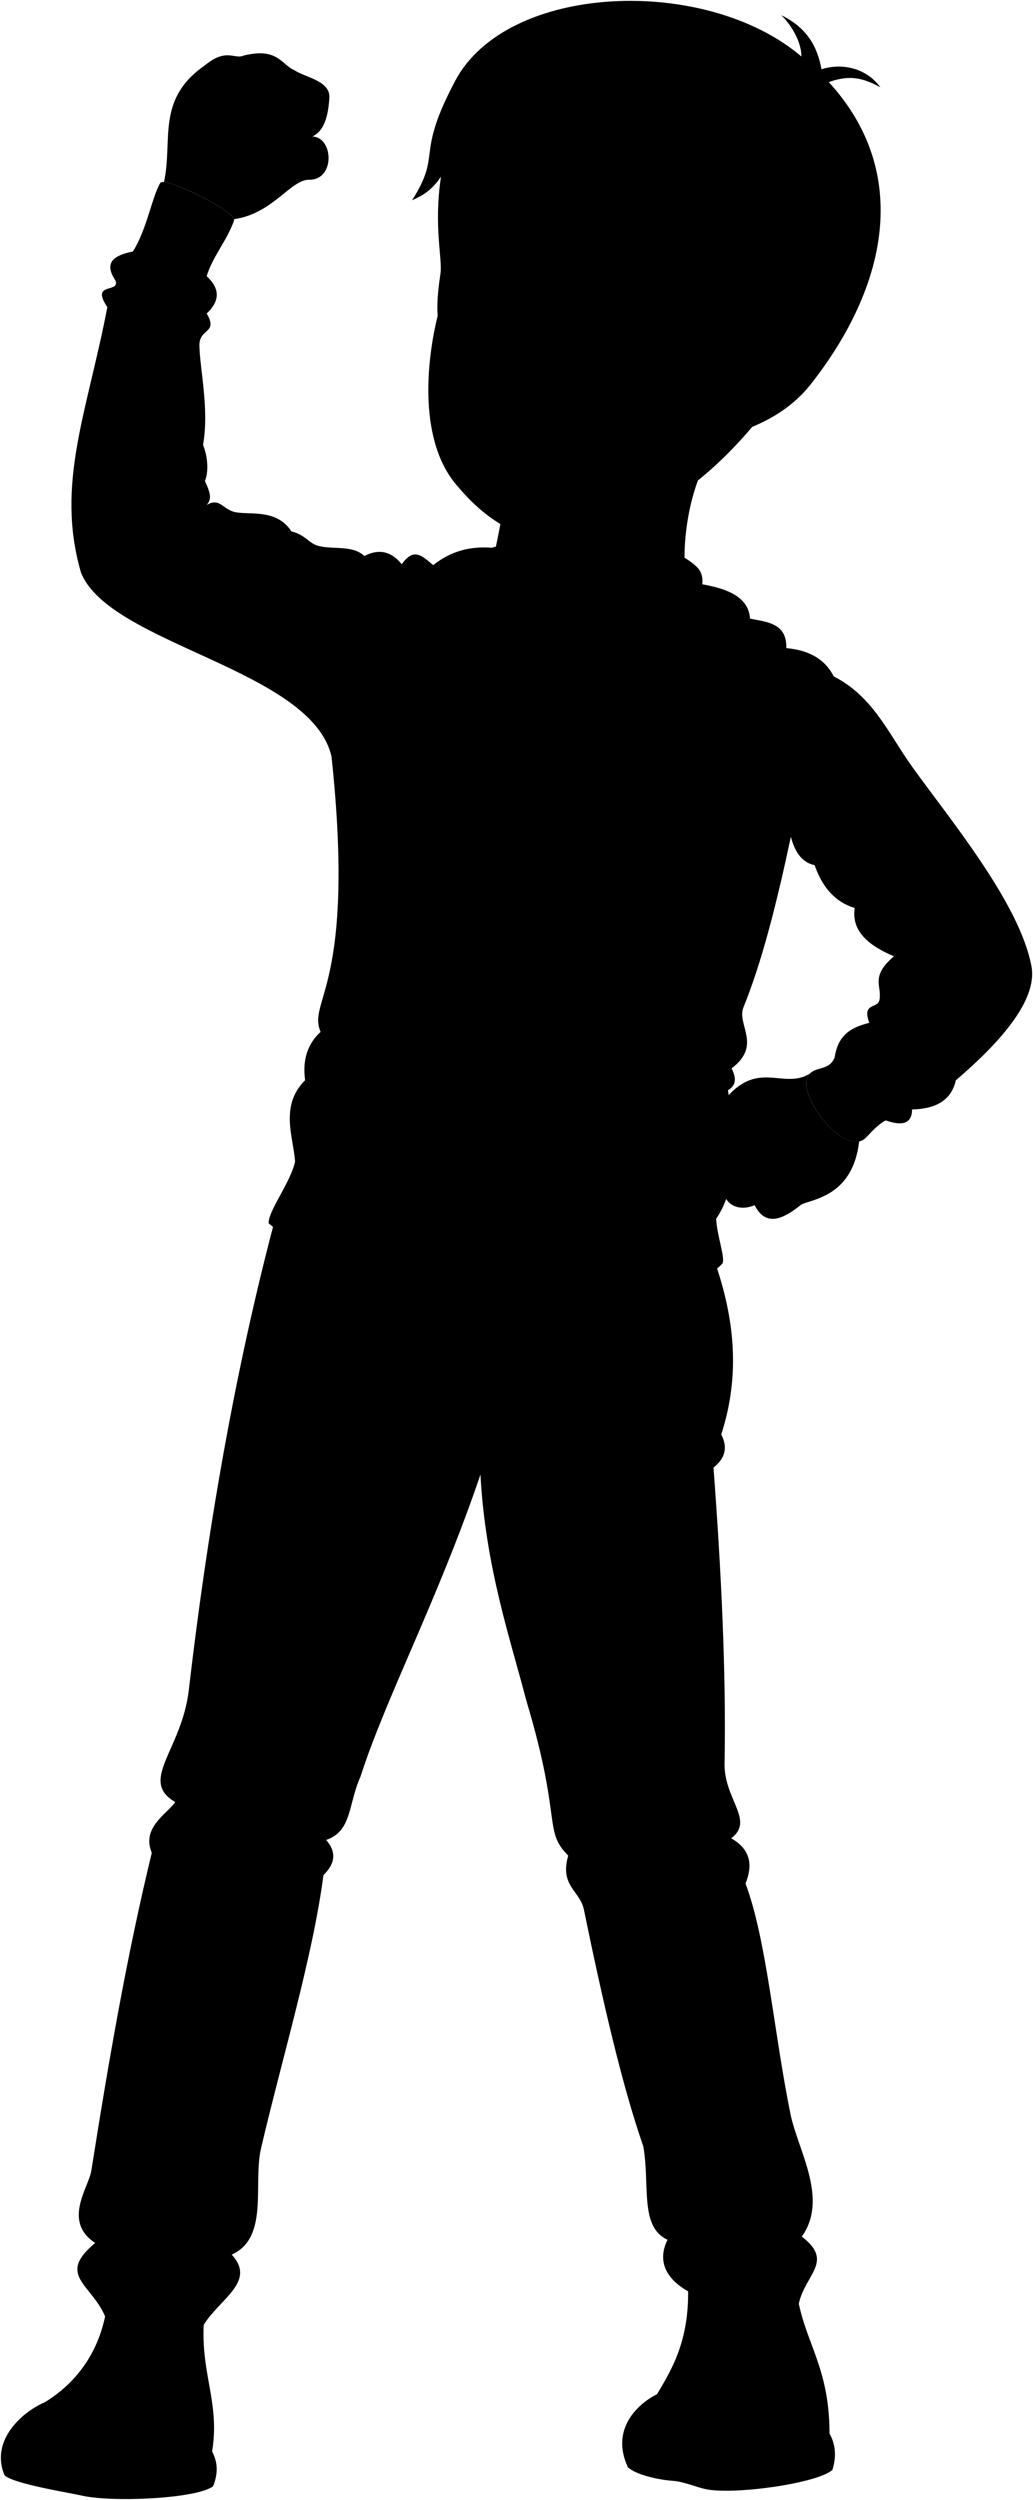 <svg viewBox="0 0 1212.5 2933.19">
    <g class="soleWhite">
        <path d="M973.65,2855.26c6.88,12.45,8.53,26.55,3.35,42.78-18.35,15.89-114.1,29.16-147.65,22.71-11.83-2.27-26.38-9.13-40.07-10-13.34-.86-42-6.27-52.33-15.93-21.31-46,13.7-75.56,34.21-85.65Z"/>
        <path d="M249,2876.29c6.46,12.79,7.4,24.95,1.13,40.89-19.91,14.89-120,19.07-154.42,10.86-12.15-2.9-80.29-13.63-90.43-23.81-17.68-42.5,23.8-76,47.53-85.72Z"/>
    </g>
    <g class="bennettShoe">
        <path d="M933.83,2675.41c4.54,68.12,39.82,93.4,39.82,179.85-21.58,25.36-113.37,28.41-131.13,26.4-20.77-2.34-33.91-5.87-47.63-6.83-15.26-1.08-23.5-1.77-31.58-4.2-5.41-18.28.35-42.28,7.85-61.48,19-31.55,40.54-67.82,35.9-136.7Z"/>
        <path d="M243.87,2689.6c-17.19,86.08,16.06,119.32,5.12,186.69-23.78,24.17-119.17,21.35-137.48,18.41-21.42-3.44-69.32-10.36-77.57-13.22-4.6-18.53,3.52-42.51,18.86-63,53.06-32.6,74.43-85.52,74.29-138.08Z"/>
    </g>
    <path class="converseLogo" d="M815.92,2850.19c22.42,5.27,24.74-71,2-74.66C797.5,2772.23,794.44,2845.14,815.92,2850.19Z"/>
    <path class="bennettJeans" d="M838.79,1479.85c22.86,65.22,30.84,132.3,7.76,203.25,7.39,14.09,5.64,27.18-9.06,38.83,9.22,123.17,14.85,240.53,13,345.65-1.54,43.3,35.91,68,7.77,89.33,23.62,13.5,25.14,32.14,16.82,53.08,24.87,66.49,33.3,175.07,52.79,270.56,8.71,42.71,45.07,99.06,13.24,143.7,38.33,29.16,4,44-3.47,78.61-79.53,16.94-183.69-15.11-154.14-74.91-33.07-15.29-20.39-63.81-28.4-109.6-25-71.66-47.77-170.78-69.82-278.13-4.58-21.75-28.62-27.47-18.32-63-29.76-29.76-6.86-41.2-49.21-182-17.7-68.7-48.08-156.23-53.8-265-50.36,147.65-111,261.53-140.78,354.24-14.71,32.68-9.78,63.94-40.35,74.4q18.15,20.57-3.15,41.21c-12.59,96.14-48.74,215.54-73.25,320.48C296.7,2562,316.25,2625.4,272,2645.4c29.18,31.55-13.74,51.51-32.95,82.42-33.1,4.93-72.27.67-115.69-10-16.18-38-57.39-48.34-11.6-86.11-38.74-25.37-7.67-65.19-4.58-84.7,20.06-127,41.5-251.68,71-373.14-12.59-29.76,18.32-45.78,27.47-59.52-43.32-25.19,7.78-60.69,16-131.63C245.23,1779.92,279.73,1589.19,327,1415Z"/>
    <g class="skinEastAsian">
        <path d="M882.89,500.89c-51.43,61-117.92,111.54-194.35,129.58-80.37,19-131.15-35.67-153.3-62.11-46.68-55.72-32.92-154.93-20.47-201.78C537.33,196.06,800.83,393.81,882.89,500.89Z"/>
        <path d="M839.2,527.51C813.33,557.7,799,626.69,804.7,678.44L579,655.44C592,597.94,602.43,528.91,593.4,506"/>
        <path d="M274.72,257.14c45.47-6.3,66.44-46.58,88.22-46.25,30.69.46,28.66-50,3.67-50.72,14-6.62,18.55-23.57,20-45.3,1.33-20.12-28.07-23.8-41.31-32.62C330.08,75.71,326,55.3,286,65.19,275,70.11,265.76,55.67,240.29,76.8c-57.63,40-37,88.3-47.84,136.8C209.91,215.1,271.61,247,274.72,257.14Z"/>
        <path d="M950.26,1259.9c-31.2,19-61.28-17.89-100.54,31.54-19.86,26.79-31.21,48.38-26.68,68,5.55,24,2.71,43.38,26,35.31,0,16.41,15.93,28,36.69,19.31,10.27,19.68,25.55,23.22,54.51-.56,12.93-6.72,60.66-9.37,68.22-74.25C981.17,1345.38,932.48,1279,950.26,1259.9Z"/>
    </g>
    <g class="head50">
        <path class="hairBlack" d="M483.67,235c10.74-4.89,22.19-10.31,33.95-27.69-8.9,59,2.07,96.55-.68,114.25-9.1,58.79,1.79,63.79,3.5,90.83,5.1-21.1,5.87-47.37,7.38-57.95,13.55-50,60.45-32.4,38.93,56.51,49.51,92.75,119.09,70.41,169.67,140.59,36.26-37.2,153.67-22.42,215.3-100.78,88.84-112.93,119.21-247.25,21.08-354.43,21.7-7.66,37.38-6.72,60.52,6.13-17.82-24.56-47.83-28.15-69.07-21.18C959.44,55.05,947.71,32.8,917,17.82c15,14.78,23.71,34.2,23.7,48.5C828.47-29.25,595.34-20.07,534.41,94.67,486.51,184.89,519.53,178.53,483.67,235Z"/>
    </g>
    <g class="skinOverlapLine">
        <path d="M331.46,111.11c10.43,15.37,2,22.28,8.23,33.48,5.49,9.88,13.17,14.82,26.92,15.58"/>
        <path d="M849.07,1394.79c10.86-6,15.55-24.18,8.88-40.1,10.38-1.07,16.86-6.48,20.26-15.32,31.2,21.36,61,14.41,90.45-1.48"/>
        <path d="M910.33,1352.2c-12.25,14.14-8.4,19.77-54.33,36"/>
        <path d="M885.76,1414.1c31.5-12.95,32-20.86,41.38-30.74,10.22-19.43-12.94-30.37-28-17"/>
        <path d="M927.14,1383.36c19.25-6.5,29.46,14.8,13.13,30.18"/>
        <path d="M522.9,446.33c-7.79,37.3,20.88,28.24,31.56-3.8,3.86-11.57,10.19-15.71,12.29-31.59"/>
    </g>
    <g class="skinFoldLine">
        <path d="M358.21,117.94c-9.18.9-17.46,7.87-21.09,13.49"/>
        <path d="M538.61,361.05c4.87-36.86,21.33,42.19-7.14,80.12"/>
        <path d="M542.82,368.5c-4.65,4.71-8.93,24.65-6.47,32.76,3.95,13-11.92,31.8-1.34,34.6"/>
    </g>
    <path class="bennettHoodieInner" d="M557.81,651c42.41-26.6,215.65-32.35,260.93,15.09,8.91,9.33,5.25,22.42,3.6,33.79Z"/>
    <g class="bennettHoodie">
        <path d="M928.29,981.84c-16.3,76.61-33.82,146.54-55.62,200-8.32,20.42,22.2,44.34-13.91,71.67,4.49,9.65,7,18.94-4.28,25.68,8.63,58.75,11.68,114-13.9,150.82,1.07,20.33,10.69,44.93,7.49,52.42-50.28,53.49-168.33,23.27-253.53,17.12-92.43-6.68-210.73-5.35-279.19-64.19-1.07-13.9,26.29-48.77,31-72.74-2.14-28.88-18.19-65.25,11.77-95.2-3.23-23.56,2.68-42.53,18.18-56.7-16-37.44,41.72-51.34,12.84-323C365.62,785,128.15,756.14,95,671.63c-30-103.76,7.48-188.27,31-311.29-20.33-29.95,15-16,9.63-31-14.84-22.13-.78-29.93,20.32-34.23,16.41-25.76,22.53-64.39,32.16-80.44,5.09-8.49,89.78,34.4,86.65,43.79C267.28,280.9,249,302,242.61,324c13.38,12.77,18,26.74,0,43.86,13.9,23.53-8.84,17.1-8.56,37.44.37,26.8,11.77,74.88,4.28,116.6,6.79,17.57,5.82,34.13,2.21,42.44,6.93,15.2,8,21.07,2.07,28.16,15.86-9.34,18.68,5.8,34.23,8.56,17.73,3.14,48.13-3.87,65.25,22.46,17.12,4.28,20.13,14.18,32.09,17.12,17.64,4.33,39.81-1.25,53.49,11.76,17.14-9,31.7-5.48,43.86,9.63,13.59-18.81,22.15-11.72,36.93,1.08L870.53,723c18.18,7.49,53.55,1.94,52.42,37.44,25.25,2.28,44.86,11.93,55.62,33.17,46.31,23.65,63.87,66.51,92,105.9,42.78,59.9,126.3,159.74,140.13,234.26,6.35,34.24-25,79.4-88.79,133.72-4.62,21.12-20.38,33.58-51.34,34.23-.11,16.56-11.29,19.83-31,12.84-10.76,6-17.06,14.33-23.67,20.74-24.45,23.7-85.14-54.44-65.61-75.37,8.16-8.74,23.18-3.7,29.38-19.18,4.15-28.38,21.63-35.72,40.65-40.65-8.89-24.42,10-16,12-27,3-16.93-11.19-26.84,16.89-51.06-30.17-12.82-50.06-29.85-46-56.7-22.49-6.66-37.85-23.91-47.06-50.27C941.82,1012.26,933.1,1000.3,928.29,981.84Z"/>
        <path d="M508.46,663.08c58.59-46.74,125.48-1.46,186.7,8.87,79.47,13.42,181.77,1.48,185.19,53.83C877.91,746.33,841.79,764,803,795.6c-32.66,26.63-66,71.9-135,60.57C586.78,841.9,492.33,676,508.46,663.08Z"/>
    </g>
    <g class="clothesDisplayLine">
        <path d="M615.42,1522.56c2.35,61.46-1.64,119.37-21.09,168.64"/>
        <path d="M763.31,2870.63c-7.62-2.84-25.83-7.09-31.16-16.36"/>
        <path d="M33.94,2881.48c-8.55-2.06-21.54-1.56-31.44-10"/>
    </g>
    <g class="clothesOverlapLine">
        <path d="M979.64,1240.72c5.93,25.24,35.54,62.86,59.9,73.81"/>
        <path d="M840.58,1430.05c-77.55,36-188.82,34.43-284.88,11.22-71.28-17.23-167.31-33.62-209.33-78.61"/>
        <path d="M156,295.09C184.78,299,224.83,312,242.61,324"/>
        <path d="M371.08,1701.74c42.16,27.79,129.35,38.16,192.82,28.57,53.11-8,124.34,25.09,191.41-8.49"/>
    </g>
    <g class="clothesFoldLine">
        <path d="M135.64,329.32c17.62,11.29,50.17,12.17,38.29,33.76"/>
        <path d="M126,360.34c19.25,6.68,27.89,13.55,21,20.71"/>
        <path d="M197.3,335.22c16.18,13.48,35.95,16.18,45.31,32.61"/>
        <path d="M238.33,521.87c-30.25-16.49-77-9.59-105.74,14.67"/>
        <path d="M240.54,564.31c-34.88-19.76-89.08-3.5-115.14,27.06"/>
        <path d="M184.72,595c-23.43,7.3-43.94,18.94-58.42,39.55"/>
        <path d="M216.17,617.43c-21,20.64-33.92,43.28-29.66,70.11"/>
        <path d="M242.61,592.47c-90.25-.2-77.31,88.79-91.15,87-13.36-1.76-9.11-42.23,14.38-60.22"/>
        <path d="M342.09,623.49c-56.27-22.26-96.26,56.86-64.8,116.17"/>
        <path d="M374.18,640.61c-20.83,2.94-35.39,15.73-39.37,45.13"/>
        <path d="M427.67,652.37C402.53,696.83,385.75,745,402.22,808"/>
        <path d="M471.53,662c-17.18,21-16.88,76.33-31.56,70.47-11.64-4.64-3.68-20.53,9.88-39.54"/>
        <path d="M799.48,727.08c-14.38-18-86.29,15.28-181.56-21.57"/>
        <path d="M584.67,744.16C618.86,762.51,642,787,650.28,819.65"/>
        <path d="M773.41,779.21c-32.71,8.67-61.7,22.87-81.79,50.33"/>
        <path d="M376.32,1210.76c7.34,8.5,19.46,15.73,34,22.33"/>
        <path d="M358.14,1267.46c21.35,23.1,50.64,38.41,85.42,48.32"/>
        <path d="M834.28,1395.37c-10.36,6.45-24,12.67-36.6,12.08"/>
        <path d="M824.64,1369.7c-33.14,9.35-66.64,14.21-100.66,12.58"/>
        <path d="M822,1350c-14,3.74-31.44,5.68-44.94,3.54"/>
        <path d="M822.84,1316.67c-64.55,2.45-121.91-4-168.07-24.26"/>
        <path d="M607.14,993.12c19.77,81.14,49.25,152.11,94.37,206.71"/>
        <path d="M654.77,1039.85c52.68,122.81,111.34,207.67,187,185.15"/>
        <path d="M858.76,1253.55c-8.51,1.28-15.7,1.58-20.64.21"/>
        <path d="M752.74,1251.06c29.66,24.27,80.89,41.35,14.38,30.56"/>
        <path d="M854.48,1279.23c-11.66,5.6-22.46,6.75-32.53,4.19"/>
        <path d="M721.28,929.3c30.8,51,66,90.55,107,115"/>
        <path d="M923,760.41c-18.32,45.76-14.75,116.7,11.34,48.46"/>
        <path d="M978.57,793.58c-11.88,8.45,8.75,30.57,3.36,47.65"/>
        <path d="M910.92,909.53q20.15,21.5,17.37,72.31c31.17-66,8.09-107,19.48-111,9.69-3.36,13.22,9.53,10.79,32.36"/>
        <path d="M915.42,869.09c9.85,17.19,15.36,33.45,15.28,48.53"/>
        <path d="M967.55,978.74c28.76,20.3,82.68,29.66,124,46.73"/>
        <path d="M956.11,1015c38.4,15,112.81,19.92,168.72,73.38"/>
        <path d="M1003.17,1065.28c15.61,6.93,42.57,6,74,24.9"/>
        <path d="M1049.17,1122c20.33,8.76,37.25,11.57,51.39,9.55"/>
        <path d="M1088,1146.81c-21.57,5.39-41.34-2.7-40.44-14.38"/>
        <path d="M1142.81,1163.88c-28.81,16.15-57.94,26.43-88.08,18"/>
        <path d="M1099.67,1218.71c-30.31,6.1-57.6,2.53-79.38-18.64-13.88,17.24-8.1,37.46,12.87,60"/>
        <path d="M1121.91,1267.46c-23.19,11.93-42.9,15.68-57.3,7"/>
        <path d="M786.59,1739.62c-49.73,19.35-98.53,26.23-145.35,6.36"/>
        <path d="M623,1762.66c20.36,10.46,39.51,30.68,58,56.39"/>
        <path d="M622.17,1798.4a984.23,984.23,0,0,0,38.13,124.7"/>
        <path d="M532.42,1750.74a259.58,259.58,0,0,1-105.63,8"/>
        <path d="M512.57,1792c-6.28-27.39-34.13,1.84-68.31,47.66"/>
        <path d="M832.65,2105.77c-34.3,40.82-81.21,56.77-154.08,21.45"/>
        <path d="M841.39,2201.88c-33.36,10.32-85.78,7.94-109.61,22.24"/>
        <path d="M373.57,2128c-50.87,3.37-96.89-9.57-136.61-43.68"/>
        <path d="M345,2201.88c-52.71-26.44-104.2-46.67-145.35-14.3"/>
        <path d="M858.21,2156.91c-27.94,14.79-83.54,11.61-84,19.58-.67,11.4,33.83,11.89,71.95-2.41"/>
        <path d="M666.91,2177.26c21.19,15.09,49.78,19.06,77.58,12.71"/>
        <path d="M205.64,2114.31c47.22,14.51,68.95,26.39-1.24,28.79"/>
        <path d="M382.77,2159c-27.46,2.42-88.28-31.17-94.18-13.46-4.77,14.29,45.27,17.47,81.81,34.94"/>
        <path d="M272.7,2594.24c-19.59,28.14-53.82,38.79-116.75,15.09"/>
        <path d="M111.79,2631.67c18,11,35.29,17.58,59.25,20.55"/>
        <path d="M272,2645.4c-37.45,10.79-104.52,10.48-12,23.5"/>
        <path d="M235.37,2691.93c-39.16,4.82-75.61,2-108.28-11.5"/>
        <path d="M925.58,2549.76c10.58,37.57-69.1,72.28-119.14,34.16"/>
        <path d="M941.06,2624.25c-27.39,28.77-60.83,7.45-59.16,18.44,2.1,13.85,29.38,16.68,47.65,7.94"/>
        <path d="M783.45,2628c29.35,16.33,104,7.59,40.47,21.89"/>
        <path d="M954.66,2665.57c-10.43,18.2-72,21.6-122,3.33"/>
    </g>
</svg>
